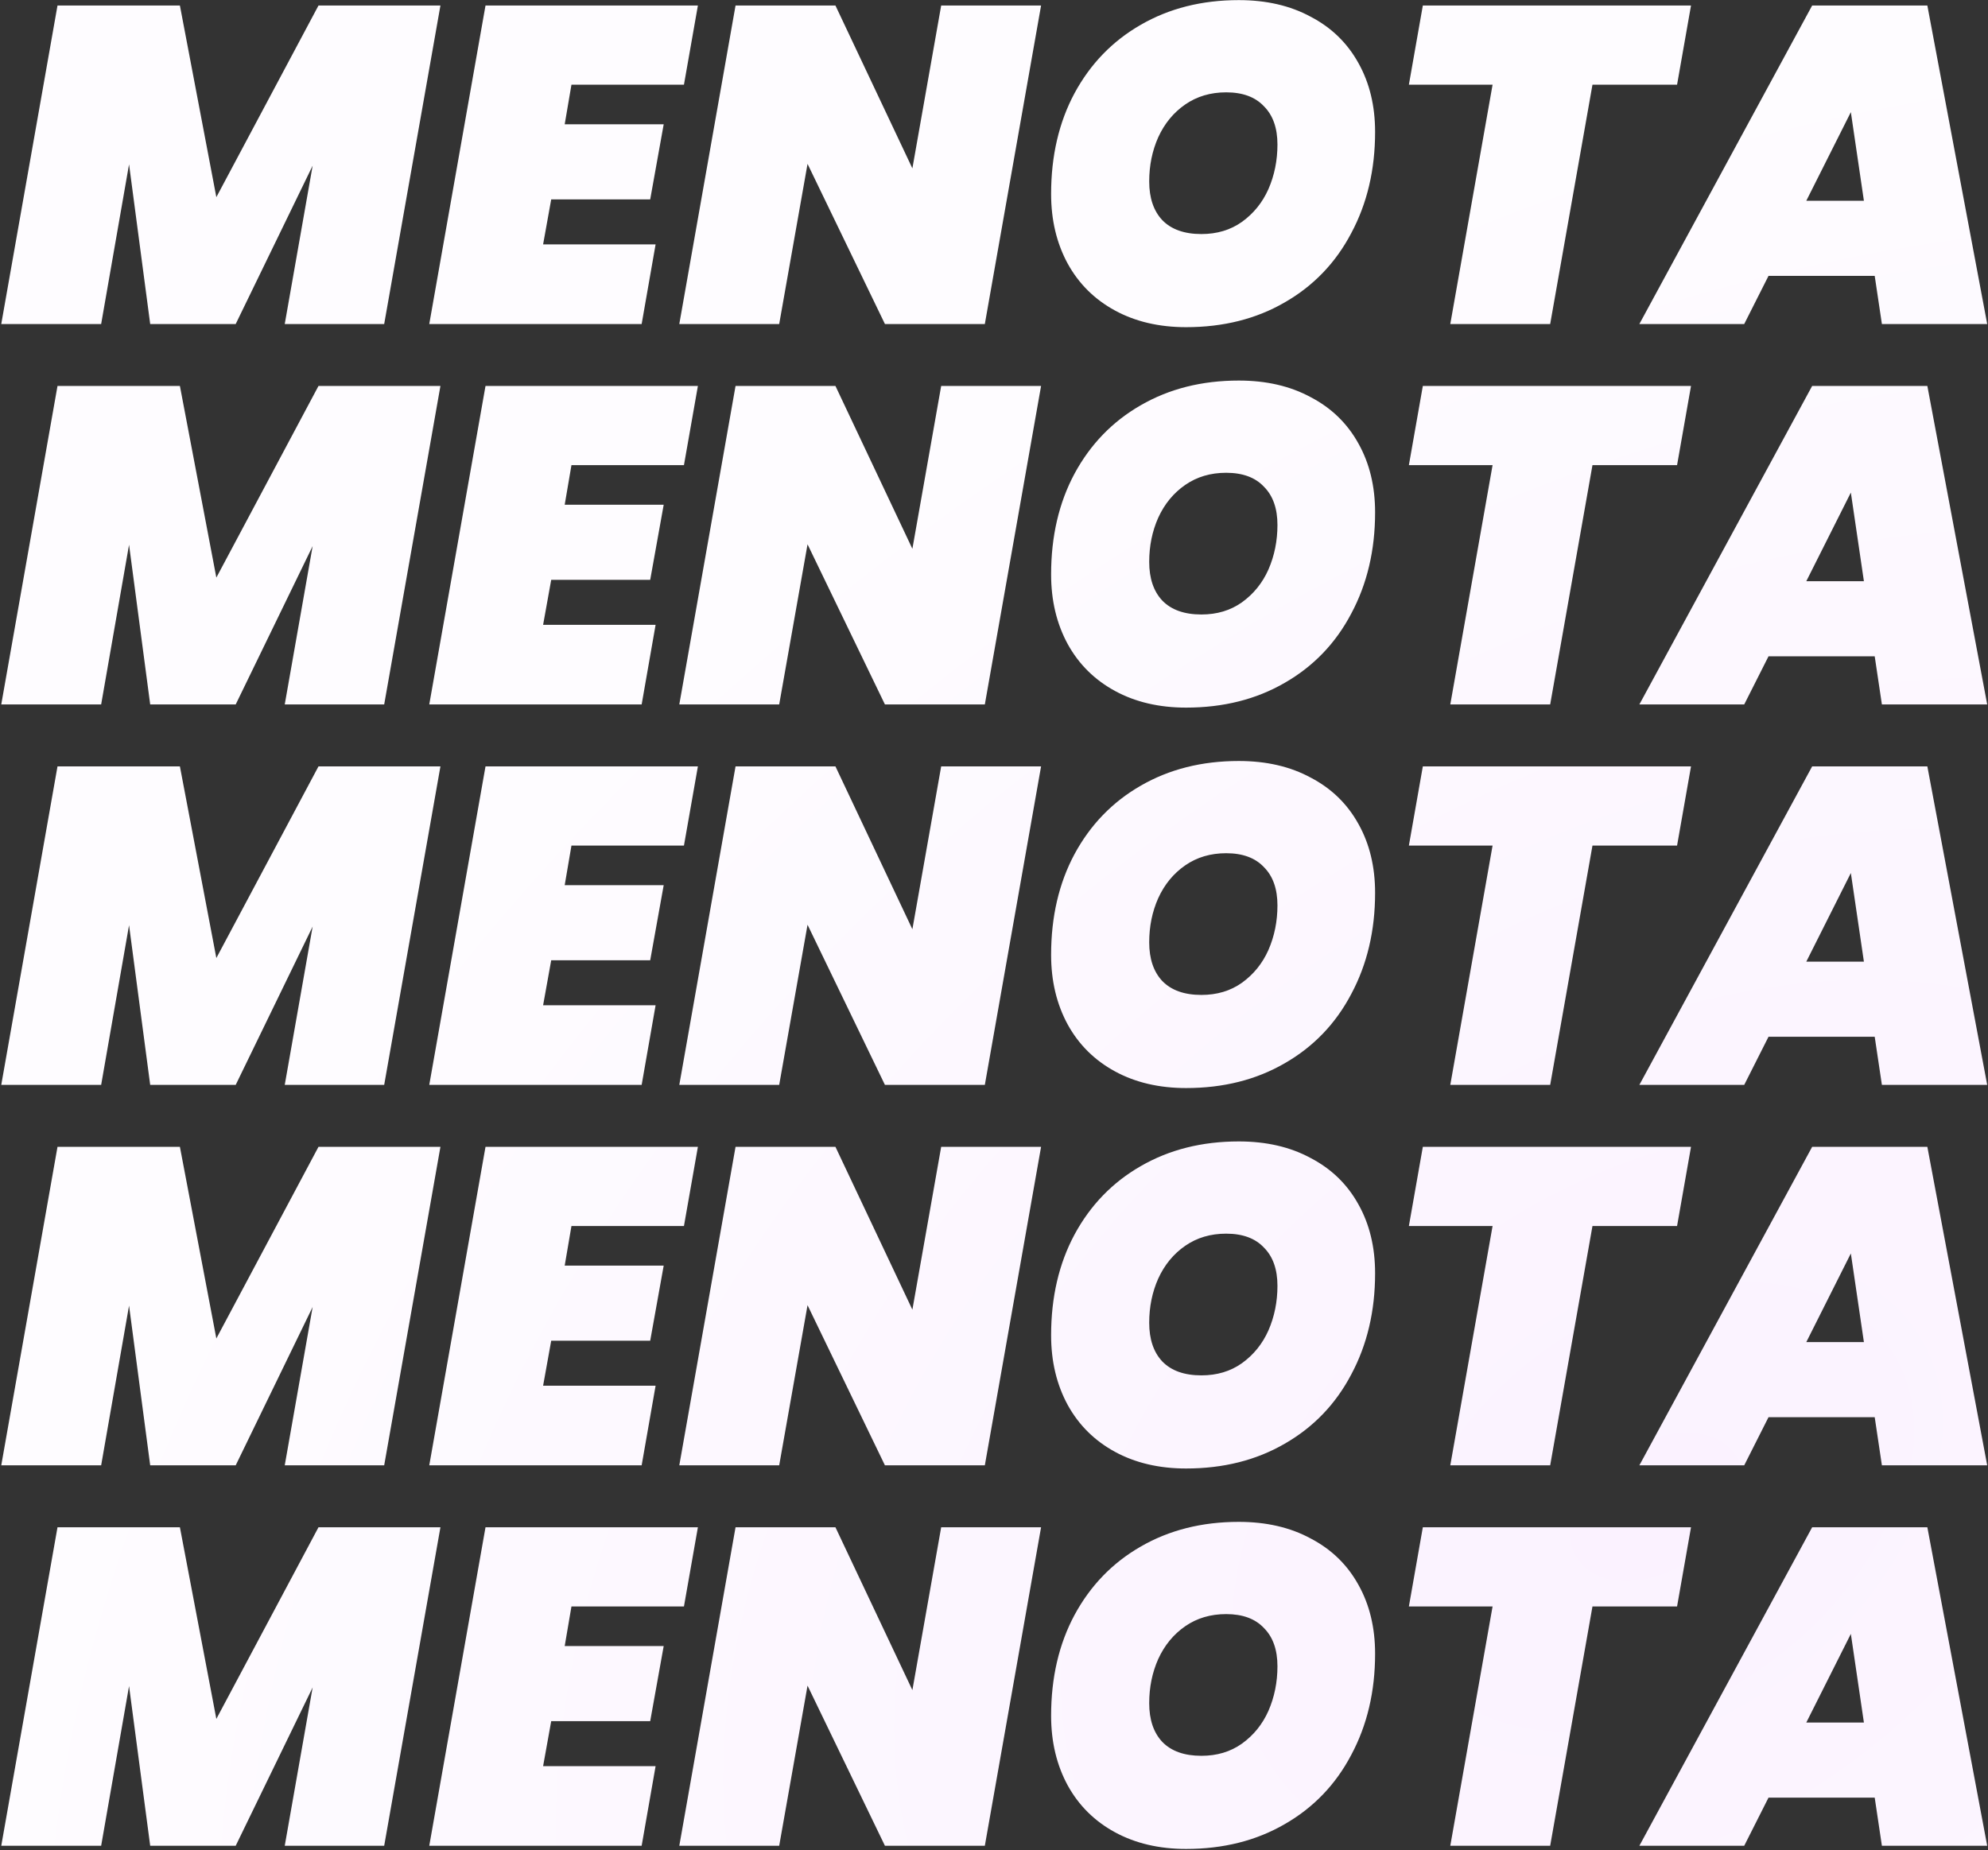 <svg width="1374" height="1279" viewBox="0 0 1374 1279" fill="none" xmlns="http://www.w3.org/2000/svg">
<rect x="0" y="0" width="1374" height="1279" fill="#333333" stroke="none"/>
<path d="M304.405 3.812L265.53 224H196.799L216.081 114.528L162.9 224H103.81L89.193 113.595L69.911 224H0.869L39.744 3.812H124.336L149.527 136.298L220.124 3.812H304.405Z" fill="url(#paint0_radial)"/>
<path d="M394.959 58.548L390.294 85.916H458.714L449.384 137.853H380.964L375.366 168.953H453.116L443.475 224H296.683L335.558 3.812H482.35L472.709 58.548H394.959Z" fill="url(#paint1_radial)"/>
<path d="M680.664 224H611.622L558.13 113.284L538.537 224H469.495L508.37 3.812H577.412L630.593 116.394L650.497 3.812H719.539L680.664 224Z" fill="url(#paint2_radial)"/>
<path d="M819.773 226.177C801.113 226.177 784.734 222.341 770.635 214.67C756.536 206.999 745.651 196.217 737.98 182.326C730.309 168.227 726.473 152.159 726.473 134.121C726.473 107.79 731.864 84.568 742.645 64.457C753.634 44.138 768.873 28.381 788.362 17.185C808.059 5.782 830.658 0.08 856.16 0.08C875.235 0.08 891.821 3.916 905.92 11.587C920.226 19.051 931.215 29.729 938.886 43.62C946.557 57.304 950.393 73.165 950.393 91.203C950.393 117.327 944.899 140.652 933.91 161.178C923.129 181.704 907.786 197.669 887.882 209.072C868.185 220.475 845.482 226.177 819.773 226.177ZM830.347 161.8C841.128 161.8 850.458 159.001 858.337 153.403C866.423 147.598 872.539 140.03 876.686 130.7C880.833 121.163 882.906 110.9 882.906 99.911C882.906 88.508 879.796 79.696 873.576 73.476C867.563 67.049 858.855 63.835 847.452 63.835C836.671 63.835 827.237 66.634 819.151 72.232C811.065 77.83 804.845 85.398 800.491 94.935C796.344 104.265 794.271 114.424 794.271 125.413C794.271 136.816 797.277 145.732 803.29 152.159C809.51 158.586 818.529 161.8 830.347 161.8Z" fill="url(#paint3_radial)"/>
<path d="M1168.74 3.812L1159.1 58.548H1100.63L1071.4 224H1002.36L1031.59 58.548H973.745L983.386 3.812H1168.74Z" fill="url(#paint4_radial)"/>
<path d="M1295.7 190.723H1222.3L1205.51 224H1133.04L1252.47 3.812H1332.08L1373.45 224H1300.67L1295.7 190.723ZM1288.23 138.786L1279.21 77.519L1248.42 138.786H1288.23Z" fill="url(#paint5_radial)"/>
<path d="M304.405 266.812L265.53 487H196.799L216.081 377.528L162.9 487H103.81L89.193 376.595L69.911 487H0.869L39.744 266.812H124.336L149.527 399.298L220.124 266.812H304.405Z" fill="url(#paint6_radial)"/>
<path d="M394.959 321.548L390.294 348.916H458.714L449.384 400.853H380.964L375.366 431.953H453.116L443.475 487H296.683L335.558 266.812H482.35L472.709 321.548H394.959Z" fill="url(#paint7_radial)"/>
<path d="M680.664 487H611.622L558.13 376.284L538.537 487H469.495L508.37 266.812H577.412L630.593 379.394L650.497 266.812H719.539L680.664 487Z" fill="url(#paint8_radial)"/>
<path d="M819.773 489.177C801.113 489.177 784.734 485.341 770.635 477.67C756.536 469.999 745.651 459.217 737.98 445.326C730.309 431.227 726.473 415.159 726.473 397.121C726.473 370.79 731.864 347.568 742.645 327.457C753.634 307.138 768.873 291.381 788.362 280.185C808.059 268.782 830.658 263.08 856.16 263.08C875.235 263.08 891.821 266.916 905.92 274.587C920.226 282.051 931.215 292.729 938.886 306.62C946.557 320.304 950.393 336.165 950.393 354.203C950.393 380.327 944.899 403.652 933.91 424.178C923.129 444.704 907.786 460.669 887.882 472.072C868.185 483.475 845.482 489.177 819.773 489.177ZM830.347 424.8C841.128 424.8 850.458 422.001 858.337 416.403C866.423 410.598 872.539 403.03 876.686 393.7C880.833 384.163 882.906 373.9 882.906 362.911C882.906 351.508 879.796 342.696 873.576 336.476C867.563 330.049 858.855 326.835 847.452 326.835C836.671 326.835 827.237 329.634 819.151 335.232C811.065 340.83 804.845 348.398 800.491 357.935C796.344 367.265 794.271 377.424 794.271 388.413C794.271 399.816 797.277 408.732 803.29 415.159C809.51 421.586 818.529 424.8 830.347 424.8Z" fill="url(#paint9_radial)"/>
<path d="M1168.74 266.812L1159.1 321.548H1100.63L1071.4 487H1002.36L1031.59 321.548H973.745L983.386 266.812H1168.74Z" fill="url(#paint10_radial)"/>
<path d="M1295.7 453.723H1222.3L1205.51 487H1133.04L1252.47 266.812H1332.08L1373.45 487H1300.67L1295.7 453.723ZM1288.23 401.786L1279.21 340.519L1248.42 401.786H1288.23Z" fill="url(#paint11_radial)"/>
<path d="M304.405 529.812L265.53 750H196.799L216.081 640.528L162.9 750H103.81L89.193 639.595L69.911 750H0.869L39.744 529.812H124.336L149.527 662.298L220.124 529.812H304.405Z" fill="url(#paint12_radial)"/>
<path d="M394.959 584.548L390.294 611.916H458.714L449.384 663.853H380.964L375.366 694.953H453.116L443.475 750H296.683L335.558 529.812H482.35L472.709 584.548H394.959Z" fill="url(#paint13_radial)"/>
<path d="M680.664 750H611.622L558.13 639.284L538.537 750H469.495L508.37 529.812H577.412L630.593 642.394L650.497 529.812H719.539L680.664 750Z" fill="url(#paint14_radial)"/>
<path d="M819.773 752.177C801.113 752.177 784.734 748.341 770.635 740.67C756.536 732.999 745.651 722.217 737.98 708.326C730.309 694.227 726.473 678.159 726.473 660.121C726.473 633.79 731.864 610.568 742.645 590.457C753.634 570.138 768.873 554.381 788.362 543.185C808.059 531.782 830.658 526.08 856.16 526.08C875.235 526.08 891.821 529.916 905.92 537.587C920.226 545.051 931.215 555.729 938.886 569.62C946.557 583.304 950.393 599.165 950.393 617.203C950.393 643.327 944.899 666.652 933.91 687.178C923.129 707.704 907.786 723.669 887.882 735.072C868.185 746.475 845.482 752.177 819.773 752.177ZM830.347 687.8C841.128 687.8 850.458 685.001 858.337 679.403C866.423 673.598 872.539 666.03 876.686 656.7C880.833 647.163 882.906 636.9 882.906 625.911C882.906 614.508 879.796 605.696 873.576 599.476C867.563 593.049 858.855 589.835 847.452 589.835C836.671 589.835 827.237 592.634 819.151 598.232C811.065 603.83 804.845 611.398 800.491 620.935C796.344 630.265 794.271 640.424 794.271 651.413C794.271 662.816 797.277 671.732 803.29 678.159C809.51 684.586 818.529 687.8 830.347 687.8Z" fill="url(#paint15_radial)"/>
<path d="M1168.74 529.812L1159.1 584.548H1100.63L1071.4 750H1002.36L1031.59 584.548H973.745L983.386 529.812H1168.74Z" fill="url(#paint16_radial)"/>
<path d="M1295.7 716.723H1222.3L1205.51 750H1133.04L1252.47 529.812H1332.08L1373.45 750H1300.67L1295.7 716.723ZM1288.23 664.786L1279.21 603.519L1248.42 664.786H1288.23Z" fill="url(#paint17_radial)"/>
<path d="M304.405 792.812L265.53 1013H196.799L216.081 903.528L162.9 1013H103.81L89.193 902.595L69.911 1013H0.869L39.744 792.812H124.336L149.527 925.298L220.124 792.812H304.405Z" fill="url(#paint18_radial)"/>
<path d="M394.959 847.548L390.294 874.916H458.714L449.384 926.853H380.964L375.366 957.953H453.116L443.475 1013H296.683L335.558 792.812H482.35L472.709 847.548H394.959Z" fill="url(#paint19_radial)"/>
<path d="M680.664 1013H611.622L558.13 902.284L538.537 1013H469.495L508.37 792.812H577.412L630.593 905.394L650.497 792.812H719.539L680.664 1013Z" fill="url(#paint20_radial)"/>
<path d="M819.773 1015.18C801.113 1015.18 784.734 1011.34 770.635 1003.67C756.536 995.999 745.651 985.217 737.98 971.326C730.309 957.227 726.473 941.159 726.473 923.121C726.473 896.79 731.864 873.568 742.645 853.457C753.634 833.138 768.873 817.381 788.362 806.185C808.059 794.782 830.658 789.08 856.16 789.08C875.235 789.08 891.821 792.916 905.92 800.587C920.226 808.051 931.215 818.729 938.886 832.62C946.557 846.304 950.393 862.165 950.393 880.203C950.393 906.327 944.899 929.652 933.91 950.178C923.129 970.704 907.786 986.669 887.882 998.072C868.185 1009.48 845.482 1015.18 819.773 1015.18ZM830.347 950.8C841.128 950.8 850.458 948.001 858.337 942.403C866.423 936.598 872.539 929.03 876.686 919.7C880.833 910.163 882.906 899.9 882.906 888.911C882.906 877.508 879.796 868.696 873.576 862.476C867.563 856.049 858.855 852.835 847.452 852.835C836.671 852.835 827.237 855.634 819.151 861.232C811.065 866.83 804.845 874.398 800.491 883.935C796.344 893.265 794.271 903.424 794.271 914.413C794.271 925.816 797.277 934.732 803.29 941.159C809.51 947.586 818.529 950.8 830.347 950.8Z" fill="url(#paint21_radial)"/>
<path d="M1168.74 792.812L1159.1 847.548H1100.63L1071.4 1013H1002.36L1031.59 847.548H973.745L983.386 792.812H1168.74Z" fill="url(#paint22_radial)"/>
<path d="M1295.7 979.723H1222.3L1205.51 1013H1133.04L1252.47 792.812H1332.08L1373.45 1013H1300.67L1295.7 979.723ZM1288.23 927.786L1279.21 866.519L1248.42 927.786H1288.23Z" fill="url(#paint23_radial)"/>
<path d="M304.405 1055.81L265.53 1276H196.799L216.081 1166.53L162.9 1276H103.81L89.193 1165.6L69.911 1276H0.869L39.744 1055.81H124.336L149.527 1188.3L220.124 1055.81H304.405Z" fill="url(#paint24_radial)"/>
<path d="M394.959 1110.55L390.294 1137.92H458.714L449.384 1189.85H380.964L375.366 1220.95H453.116L443.475 1276H296.683L335.558 1055.81H482.35L472.709 1110.55H394.959Z" fill="url(#paint25_radial)"/>
<path d="M680.664 1276H611.622L558.13 1165.28L538.537 1276H469.495L508.37 1055.81H577.412L630.593 1168.39L650.497 1055.81H719.539L680.664 1276Z" fill="url(#paint26_radial)"/>
<path d="M819.773 1278.18C801.113 1278.18 784.734 1274.34 770.635 1266.67C756.536 1259 745.651 1248.22 737.98 1234.33C730.309 1220.23 726.473 1204.16 726.473 1186.12C726.473 1159.79 731.864 1136.57 742.645 1116.46C753.634 1096.14 768.873 1080.38 788.362 1069.18C808.059 1057.78 830.658 1052.08 856.16 1052.08C875.235 1052.08 891.821 1055.92 905.92 1063.59C920.226 1071.05 931.215 1081.73 938.886 1095.62C946.557 1109.3 950.393 1125.17 950.393 1143.2C950.393 1169.33 944.899 1192.65 933.91 1213.18C923.129 1233.7 907.786 1249.67 887.882 1261.07C868.185 1272.48 845.482 1278.18 819.773 1278.18ZM830.347 1213.8C841.128 1213.8 850.458 1211 858.337 1205.4C866.423 1199.6 872.539 1192.03 876.686 1182.7C880.833 1173.16 882.906 1162.9 882.906 1151.91C882.906 1140.51 879.796 1131.7 873.576 1125.48C867.563 1119.05 858.855 1115.84 847.452 1115.84C836.671 1115.84 827.237 1118.63 819.151 1124.23C811.065 1129.83 804.845 1137.4 800.491 1146.93C796.344 1156.27 794.271 1166.42 794.271 1177.41C794.271 1188.82 797.277 1197.73 803.29 1204.16C809.51 1210.59 818.529 1213.8 830.347 1213.8Z" fill="url(#paint27_radial)"/>
<path d="M1168.74 1055.81L1159.1 1110.55H1100.63L1071.4 1276H1002.36L1031.59 1110.55H973.745L983.386 1055.81H1168.74Z" fill="url(#paint28_radial)"/>
<path d="M1295.7 1242.72H1222.3L1205.51 1276H1133.04L1252.47 1055.81H1332.08L1373.45 1276H1300.67L1295.7 1242.72ZM1288.23 1190.79L1279.21 1129.52L1248.42 1190.79H1288.23Z" fill="url(#paint29_radial)"/>
<defs>
<radialGradient id="paint0_radial" cx="0" cy="0" r="1" gradientUnits="userSpaceOnUse" gradientTransform="translate(1145 1041.5) rotate(-125.161) scale(1042.76 1517.23)">
<stop stop-color="#FBF2FF"/>
<stop offset="0.851" stop-color="#FEFCFF"/>
</radialGradient>
<radialGradient id="paint1_radial" cx="0" cy="0" r="1" gradientUnits="userSpaceOnUse" gradientTransform="translate(1145 1041.5) rotate(-125.161) scale(1042.76 1517.23)">
<stop stop-color="#FBF2FF"/>
<stop offset="0.851" stop-color="#FEFCFF"/>
</radialGradient>
<radialGradient id="paint2_radial" cx="0" cy="0" r="1" gradientUnits="userSpaceOnUse" gradientTransform="translate(1145 1041.5) rotate(-125.161) scale(1042.76 1517.23)">
<stop stop-color="#FBF2FF"/>
<stop offset="0.851" stop-color="#FEFCFF"/>
</radialGradient>
<radialGradient id="paint3_radial" cx="0" cy="0" r="1" gradientUnits="userSpaceOnUse" gradientTransform="translate(1145 1041.5) rotate(-125.161) scale(1042.76 1517.23)">
<stop stop-color="#FBF2FF"/>
<stop offset="0.851" stop-color="#FEFCFF"/>
</radialGradient>
<radialGradient id="paint4_radial" cx="0" cy="0" r="1" gradientUnits="userSpaceOnUse" gradientTransform="translate(1145 1041.5) rotate(-125.161) scale(1042.76 1517.23)">
<stop stop-color="#FBF2FF"/>
<stop offset="0.851" stop-color="#FEFCFF"/>
</radialGradient>
<radialGradient id="paint5_radial" cx="0" cy="0" r="1" gradientUnits="userSpaceOnUse" gradientTransform="translate(1145 1041.5) rotate(-125.161) scale(1042.76 1517.23)">
<stop stop-color="#FBF2FF"/>
<stop offset="0.851" stop-color="#FEFCFF"/>
</radialGradient>
<radialGradient id="paint6_radial" cx="0" cy="0" r="1" gradientUnits="userSpaceOnUse" gradientTransform="translate(1145 1041.5) rotate(-125.161) scale(1042.76 1517.23)">
<stop stop-color="#FBF2FF"/>
<stop offset="0.851" stop-color="#FEFCFF"/>
</radialGradient>
<radialGradient id="paint7_radial" cx="0" cy="0" r="1" gradientUnits="userSpaceOnUse" gradientTransform="translate(1145 1041.5) rotate(-125.161) scale(1042.76 1517.23)">
<stop stop-color="#FBF2FF"/>
<stop offset="0.851" stop-color="#FEFCFF"/>
</radialGradient>
<radialGradient id="paint8_radial" cx="0" cy="0" r="1" gradientUnits="userSpaceOnUse" gradientTransform="translate(1145 1041.5) rotate(-125.161) scale(1042.76 1517.23)">
<stop stop-color="#FBF2FF"/>
<stop offset="0.851" stop-color="#FEFCFF"/>
</radialGradient>
<radialGradient id="paint9_radial" cx="0" cy="0" r="1" gradientUnits="userSpaceOnUse" gradientTransform="translate(1145 1041.5) rotate(-125.161) scale(1042.76 1517.23)">
<stop stop-color="#FBF2FF"/>
<stop offset="0.851" stop-color="#FEFCFF"/>
</radialGradient>
<radialGradient id="paint10_radial" cx="0" cy="0" r="1" gradientUnits="userSpaceOnUse" gradientTransform="translate(1145 1041.5) rotate(-125.161) scale(1042.76 1517.23)">
<stop stop-color="#FBF2FF"/>
<stop offset="0.851" stop-color="#FEFCFF"/>
</radialGradient>
<radialGradient id="paint11_radial" cx="0" cy="0" r="1" gradientUnits="userSpaceOnUse" gradientTransform="translate(1145 1041.5) rotate(-125.161) scale(1042.76 1517.23)">
<stop stop-color="#FBF2FF"/>
<stop offset="0.851" stop-color="#FEFCFF"/>
</radialGradient>
<radialGradient id="paint12_radial" cx="0" cy="0" r="1" gradientUnits="userSpaceOnUse" gradientTransform="translate(1145 1041.5) rotate(-125.161) scale(1042.76 1517.23)">
<stop stop-color="#FBF2FF"/>
<stop offset="0.851" stop-color="#FEFCFF"/>
</radialGradient>
<radialGradient id="paint13_radial" cx="0" cy="0" r="1" gradientUnits="userSpaceOnUse" gradientTransform="translate(1145 1041.5) rotate(-125.161) scale(1042.76 1517.23)">
<stop stop-color="#FBF2FF"/>
<stop offset="0.851" stop-color="#FEFCFF"/>
</radialGradient>
<radialGradient id="paint14_radial" cx="0" cy="0" r="1" gradientUnits="userSpaceOnUse" gradientTransform="translate(1145 1041.5) rotate(-125.161) scale(1042.76 1517.23)">
<stop stop-color="#FBF2FF"/>
<stop offset="0.851" stop-color="#FEFCFF"/>
</radialGradient>
<radialGradient id="paint15_radial" cx="0" cy="0" r="1" gradientUnits="userSpaceOnUse" gradientTransform="translate(1145 1041.5) rotate(-125.161) scale(1042.76 1517.23)">
<stop stop-color="#FBF2FF"/>
<stop offset="0.851" stop-color="#FEFCFF"/>
</radialGradient>
<radialGradient id="paint16_radial" cx="0" cy="0" r="1" gradientUnits="userSpaceOnUse" gradientTransform="translate(1145 1041.5) rotate(-125.161) scale(1042.76 1517.23)">
<stop stop-color="#FBF2FF"/>
<stop offset="0.851" stop-color="#FEFCFF"/>
</radialGradient>
<radialGradient id="paint17_radial" cx="0" cy="0" r="1" gradientUnits="userSpaceOnUse" gradientTransform="translate(1145 1041.5) rotate(-125.161) scale(1042.76 1517.23)">
<stop stop-color="#FBF2FF"/>
<stop offset="0.851" stop-color="#FEFCFF"/>
</radialGradient>
<radialGradient id="paint18_radial" cx="0" cy="0" r="1" gradientUnits="userSpaceOnUse" gradientTransform="translate(1145 1041.5) rotate(-125.161) scale(1042.76 1517.23)">
<stop stop-color="#FBF2FF"/>
<stop offset="0.851" stop-color="#FEFCFF"/>
</radialGradient>
<radialGradient id="paint19_radial" cx="0" cy="0" r="1" gradientUnits="userSpaceOnUse" gradientTransform="translate(1145 1041.5) rotate(-125.161) scale(1042.76 1517.23)">
<stop stop-color="#FBF2FF"/>
<stop offset="0.851" stop-color="#FEFCFF"/>
</radialGradient>
<radialGradient id="paint20_radial" cx="0" cy="0" r="1" gradientUnits="userSpaceOnUse" gradientTransform="translate(1145 1041.5) rotate(-125.161) scale(1042.76 1517.23)">
<stop stop-color="#FBF2FF"/>
<stop offset="0.851" stop-color="#FEFCFF"/>
</radialGradient>
<radialGradient id="paint21_radial" cx="0" cy="0" r="1" gradientUnits="userSpaceOnUse" gradientTransform="translate(1145 1041.5) rotate(-125.161) scale(1042.76 1517.23)">
<stop stop-color="#FBF2FF"/>
<stop offset="0.851" stop-color="#FEFCFF"/>
</radialGradient>
<radialGradient id="paint22_radial" cx="0" cy="0" r="1" gradientUnits="userSpaceOnUse" gradientTransform="translate(1145 1041.5) rotate(-125.161) scale(1042.76 1517.23)">
<stop stop-color="#FBF2FF"/>
<stop offset="0.851" stop-color="#FEFCFF"/>
</radialGradient>
<radialGradient id="paint23_radial" cx="0" cy="0" r="1" gradientUnits="userSpaceOnUse" gradientTransform="translate(1145 1041.5) rotate(-125.161) scale(1042.76 1517.23)">
<stop stop-color="#FBF2FF"/>
<stop offset="0.851" stop-color="#FEFCFF"/>
</radialGradient>
<radialGradient id="paint24_radial" cx="0" cy="0" r="1" gradientUnits="userSpaceOnUse" gradientTransform="translate(1145 1041.5) rotate(-125.161) scale(1042.76 1517.23)">
<stop stop-color="#FBF2FF"/>
<stop offset="0.851" stop-color="#FEFCFF"/>
</radialGradient>
<radialGradient id="paint25_radial" cx="0" cy="0" r="1" gradientUnits="userSpaceOnUse" gradientTransform="translate(1145 1041.5) rotate(-125.161) scale(1042.76 1517.23)">
<stop stop-color="#FBF2FF"/>
<stop offset="0.851" stop-color="#FEFCFF"/>
</radialGradient>
<radialGradient id="paint26_radial" cx="0" cy="0" r="1" gradientUnits="userSpaceOnUse" gradientTransform="translate(1145 1041.5) rotate(-125.161) scale(1042.76 1517.23)">
<stop stop-color="#FBF2FF"/>
<stop offset="0.851" stop-color="#FEFCFF"/>
</radialGradient>
<radialGradient id="paint27_radial" cx="0" cy="0" r="1" gradientUnits="userSpaceOnUse" gradientTransform="translate(1145 1041.5) rotate(-125.161) scale(1042.76 1517.23)">
<stop stop-color="#FBF2FF"/>
<stop offset="0.851" stop-color="#FEFCFF"/>
</radialGradient>
<radialGradient id="paint28_radial" cx="0" cy="0" r="1" gradientUnits="userSpaceOnUse" gradientTransform="translate(1145 1041.5) rotate(-125.161) scale(1042.76 1517.23)">
<stop stop-color="#FBF2FF"/>
<stop offset="0.851" stop-color="#FEFCFF"/>
</radialGradient>
<radialGradient id="paint29_radial" cx="0" cy="0" r="1" gradientUnits="userSpaceOnUse" gradientTransform="translate(1145 1041.5) rotate(-125.161) scale(1042.76 1517.23)">
<stop stop-color="#FBF2FF"/>
<stop offset="0.851" stop-color="#FEFCFF"/>
</radialGradient>
</defs>
</svg>
